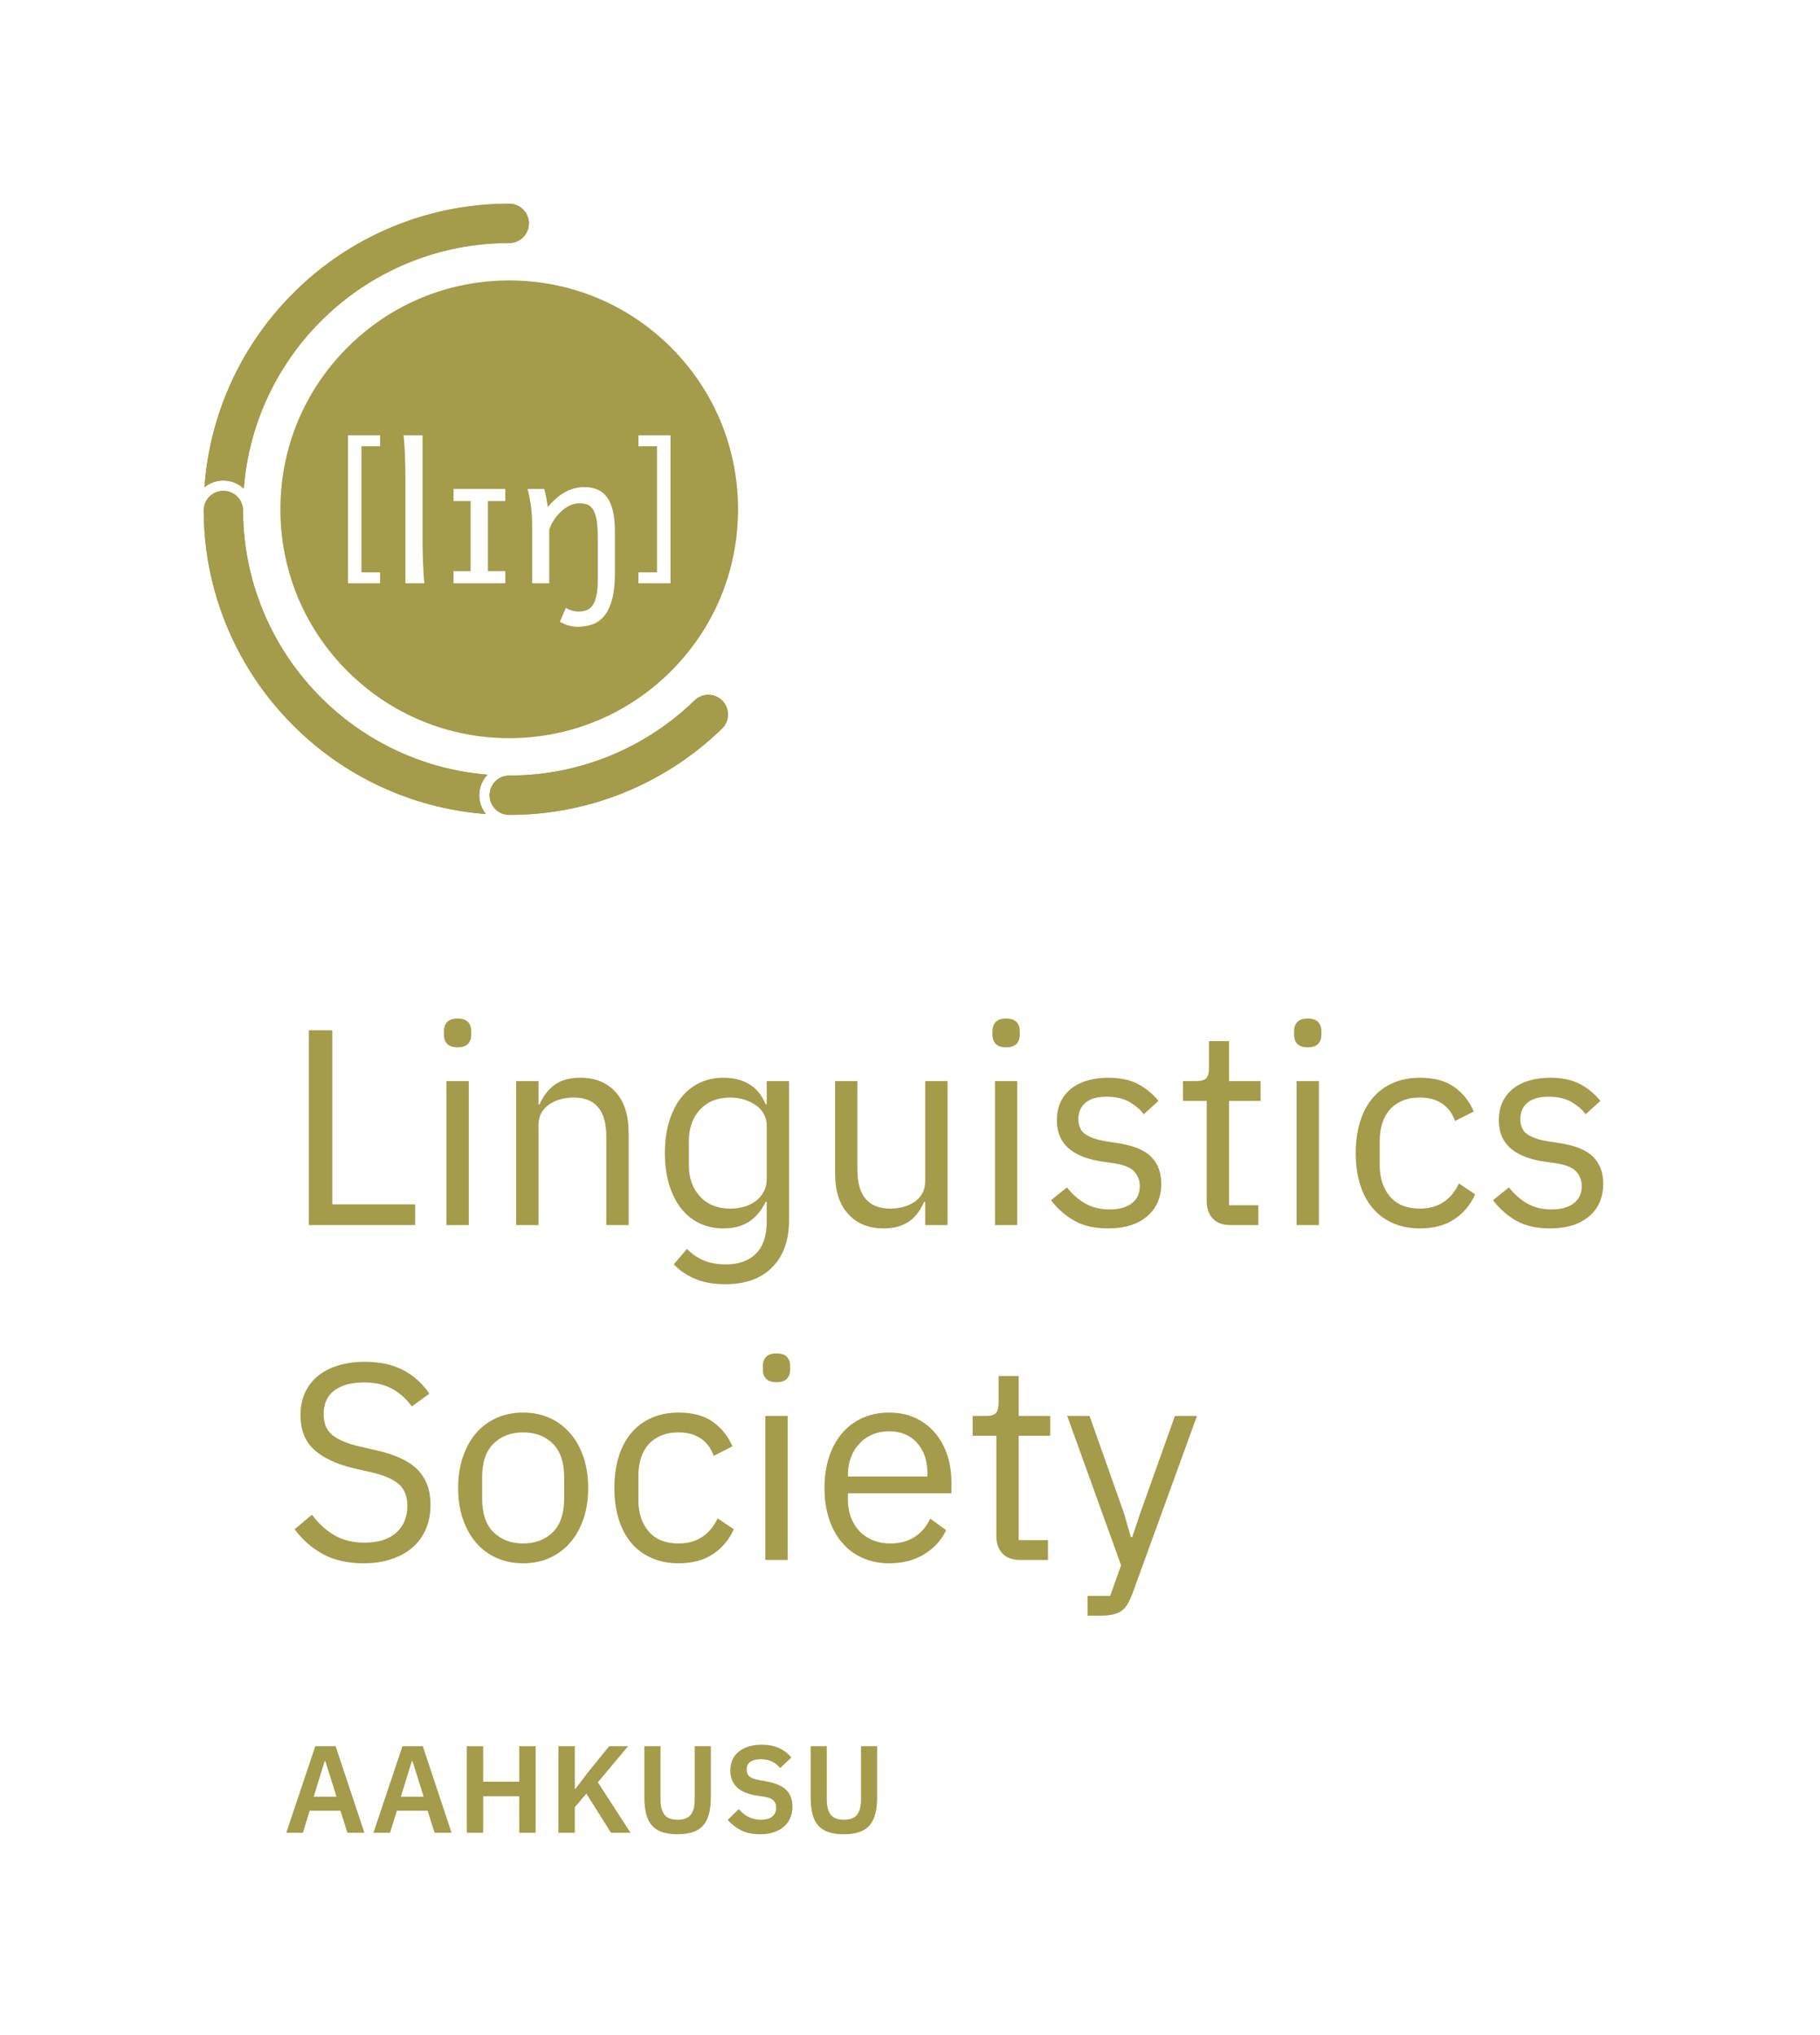 <?xml version="1.0" encoding="utf-8"?>
<!-- Generator: Adobe Illustrator 16.0.0, SVG Export Plug-In . SVG Version: 6.00 Build 0)  -->
<!DOCTYPE svg PUBLIC "-//W3C//DTD SVG 1.0//EN" "http://www.w3.org/TR/2001/REC-SVG-20010904/DTD/svg10.dtd">
<svg version="1.0" id="Logotypes" xmlns="http://www.w3.org/2000/svg" xmlns:xlink="http://www.w3.org/1999/xlink" x="0px" y="0px"
	 width="633.189px" height="708.012px" viewBox="0 0 633.189 708.012" enable-background="new 0 0 633.189 708.012"
	 xml:space="preserve">
<g>
	<defs>
		<rect id="SVGID_55_" y="-0.002" width="633.189" height="708.014"/>
	</defs>
	<clipPath id="SVGID_2_">
		<use xlink:href="#SVGID_55_"  overflow="visible"/>
	</clipPath>
	<g clip-path="url(#SVGID_2_)">
		<g>
			<g>
				<g>
					<path fill="#A49B4B" d="M79.223,135.785c-4.553,10.764-7.26,22.072-8.086,33.713c1.795-1.461,4.08-2.34,6.568-2.34
						c2.748,0,5.244,1.078,7.109,2.818c3.668-47.797,43.611-85.436,92.352-85.436c3.775,0,6.836-3.063,6.836-6.838
						c0-3.777-3.061-6.838-6.836-6.838c-14.346,0-28.27,2.813-41.385,8.359C123.123,84.58,111.756,92.24,101.998,102
						C92.238,111.758,84.576,123.125,79.223,135.785z"/>
					<path fill="#A49B4B" d="M169.596,269.484c-47.479-3.842-84.838-43.482-85.053-91.898c0-3.775-3.061-6.838-6.838-6.838
						c-3.775,0-6.838,3.063-6.838,6.838c0.055,14.197,2.861,27.977,8.355,40.963c5.354,12.66,13.016,24.027,22.775,33.785
						c9.758,9.76,21.125,17.422,33.783,22.777c10.629,4.494,21.787,7.193,33.271,8.055c-1.443-1.789-2.314-4.061-2.314-6.533
						C166.738,273.865,167.83,271.354,169.596,269.484z"/>
					<path fill="#A49B4B" d="M251.266,243.705c-1.334-1.334-3.084-2.002-4.834-2.002s-3.5,0.668-4.836,2.002
						c-16.672,16.146-39.389,26.09-64.43,26.09c-3.777,0-6.838,3.061-6.838,6.838c0,3.775,3.061,6.838,6.838,6.838
						c14.344,0,28.266-2.813,41.381-8.359c12.205-5.162,23.201-12.475,32.719-21.734
						C253.938,250.707,253.938,246.377,251.266,243.705z"/>
					<path fill="#A49B4B" d="M177.171,70.861c-14.35,0-28.27,2.82-41.39,8.36c-12.66,5.36-24.03,13.02-33.78,22.78
						c-9.76,9.76-17.42,21.12-22.78,33.779c-4.55,10.771-7.26,22.08-8.08,33.721c1.79-1.46,4.08-2.34,6.561-2.34
						c2.75,0,5.25,1.069,7.109,2.81c3.671-47.79,43.61-85.43,92.36-85.43c3.771,0,6.83-3.061,6.83-6.841
						C184.001,73.922,180.941,70.861,177.171,70.861z M169.591,269.481c-47.47-3.84-84.83-43.479-85.05-91.899
						c0-3.771-3.06-6.83-6.84-6.83c-3.771,0-6.83,3.06-6.83,6.83c0.05,14.199,2.86,27.979,8.35,40.97
						c5.36,12.66,13.021,24.02,22.78,33.78c9.75,9.76,21.12,17.42,33.78,22.779c10.63,4.49,21.79,7.19,33.27,8.051
						c-1.439-1.78-2.31-4.061-2.31-6.53C166.741,273.861,167.831,271.352,169.591,269.481z M251.261,243.701
						c-1.33-1.329-3.08-2-4.83-2s-3.5,0.671-4.84,2c-16.67,16.15-39.38,26.091-64.42,26.091c-3.78,0-6.84,3.06-6.84,6.84
						s3.06,6.84,6.84,6.84c14.34,0,28.26-2.81,41.38-8.36c12.2-5.16,23.2-12.47,32.71-21.729
						C253.941,250.712,253.941,246.382,251.261,243.701z"/>
				</g>
				<g>
					<g>
						<g>
							<path fill="#A49B4B" d="M233.461,120.872c-15.04-15.03-35.03-23.311-56.29-23.311c-21.27,0-41.26,8.28-56.3,23.311
								c-15.04,15.04-23.32,35.029-23.32,56.3c0,21.26,8.28,41.25,23.32,56.29c15.04,15.029,35.03,23.319,56.3,23.319
								c21.26,0,41.25-8.29,56.29-23.319c15.04-15.04,23.311-35.03,23.311-56.29C256.771,155.901,248.501,135.912,233.461,120.872z
								 M132.231,155.231h-6.48v43.87h6.48v3.811h-11.171v-51.49h11.171V155.231z M141.041,202.912v-36.36
								c0-3.14-0.05-5.97-0.16-8.521c-0.109-2.54-0.27-4.739-0.479-6.609h6.6v36.21c0,1.02,0.01,2.24,0.04,3.63
								c0.03,1.4,0.08,2.81,0.13,4.25c0.061,1.439,0.12,2.81,0.19,4.12c0.08,1.31,0.17,2.399,0.279,3.28H141.041z M175.801,174.302
								h-6.05v24.399h6.05v4.211h-18.02v-4.211h5.95v-24.399h-5.95v-4.21h18.02V174.302z M213.931,199.372
								c0,3.63-0.31,6.64-0.949,9.029c-0.631,2.391-1.511,4.3-2.65,5.73c-1.14,1.42-2.51,2.43-4.1,3.02
								c-1.601,0.59-3.381,0.891-5.33,0.891c-0.971,0-2-0.16-3.11-0.471c-1.1-0.31-2.1-0.739-3-1.3l2.09-4.83
								c0.49,0.36,1.15,0.67,1.98,0.92c0.819,0.24,1.66,0.37,2.52,0.37c1.03,0,1.95-0.17,2.771-0.5c0.819-0.33,1.51-0.92,2.08-1.76
								c0.56-0.83,1-1.98,1.3-3.44s0.45-3.31,0.45-5.569v-14.16c0-2.57-0.141-4.66-0.4-6.25c-0.271-1.601-0.67-2.851-1.21-3.74
								s-1.21-1.479-2.01-1.79c-0.811-0.3-1.74-0.45-2.82-0.45c-1.16,0-2.29,0.28-3.39,0.83c-1.11,0.54-2.12,1.25-3.04,2.12
								c-0.931,0.87-1.74,1.851-2.45,2.94c-0.71,1.1-1.23,2.189-1.58,3.29v18.66h-5.95v-19.79c0-3.171-0.18-5.86-0.55-8.061
								c-0.36-2.2-0.72-3.86-1.06-4.97h5.8c0.12,0.34,0.25,0.78,0.38,1.33s0.25,1.12,0.359,1.72c0.101,0.6,0.2,1.19,0.28,1.771
								l0.26,1.449c2.061-2.439,4.131-4.21,6.21-5.29c2.08-1.09,4.25-1.63,6.5-1.63c1.721,0,3.24,0.29,4.561,0.86
								s2.43,1.47,3.33,2.7c0.899,1.229,1.58,2.83,2.04,4.79c0.46,1.97,0.689,4.33,0.689,7.1V199.372z M233.271,202.912h-11.16
								v-3.811h6.47v-43.87h-6.47v-3.81h11.16V202.912z"/>
						</g>
					</g>
				</g>
			</g>
		</g>
		<g>
			<path fill="#A49B4B" d="M107.458,426.158v-67.755h8.154v60.572h28.83v7.183H107.458z"/>
			<path fill="#A49B4B" d="M159.196,364.324c-1.684,0-2.897-0.403-3.641-1.214c-0.745-0.809-1.116-1.859-1.116-3.154v-1.262
				c0-1.294,0.372-2.346,1.116-3.155c0.743-0.809,1.957-1.214,3.641-1.214c1.682,0,2.896,0.405,3.64,1.214
				c0.743,0.81,1.116,1.861,1.116,3.155v1.262c0,1.295-0.373,2.346-1.116,3.154C162.091,363.921,160.877,364.324,159.196,364.324z
				 M155.313,376.069h7.766v50.089h-7.766V376.069z"/>
			<path fill="#A49B4B" d="M179.581,426.158v-50.089h7.766v8.063h0.388c1.229-2.818,2.96-5.063,5.193-6.727
				c2.233-1.666,5.225-2.5,8.979-2.5c5.177,0,9.271,1.666,12.28,4.998c3.009,3.334,4.514,8.043,4.514,14.125v32.13h-7.766V395.32
				c0-9.016-3.786-13.523-11.357-13.523c-1.553,0-3.058,0.196-4.514,0.584c-1.456,0.39-2.766,0.974-3.931,1.752
				s-2.087,1.767-2.766,2.967c-0.68,1.199-1.02,2.61-1.02,4.231v34.827H179.581z"/>
			<path fill="#A49B4B" d="M274.515,424.509c0,6.924-1.941,12.359-5.824,16.307s-9.352,5.922-16.405,5.922
				c-4.077,0-7.588-0.634-10.532-1.9c-2.945-1.27-5.387-2.942-7.329-5.021l4.562-5.363c1.682,1.732,3.624,3.064,5.824,3.996
				c2.199,0.932,4.756,1.396,7.668,1.396c4.529,0,8.041-1.251,10.532-3.752c2.491-2.504,3.737-6.192,3.737-11.067v-6.929h-0.388
				c-1.489,3.076-3.431,5.382-5.824,6.92c-2.395,1.538-5.339,2.307-8.833,2.307c-3.106,0-5.921-0.615-8.445-1.844
				c-2.523-1.229-4.659-2.977-6.406-5.242c-1.748-2.265-3.106-5.015-4.077-8.251c-0.971-3.235-1.456-6.859-1.456-10.872
				c0-4.012,0.485-7.636,1.456-10.872c0.971-3.235,2.33-5.985,4.077-8.251c1.747-2.265,3.883-4.012,6.406-5.242
				c2.524-1.229,5.339-1.844,8.445-1.844c3.495,0,6.487,0.754,8.979,2.258c2.491,1.506,4.383,3.828,5.679,6.969h0.388v-8.063h7.766
				V424.509z M254.033,420.431c1.748,0,3.397-0.227,4.951-0.682s2.896-1.123,4.028-2.001c1.132-0.877,2.039-1.95,2.718-3.218
				c0.679-1.269,1.019-2.749,1.019-4.439v-18.635c0-1.365-0.324-2.65-0.971-3.854c-0.647-1.202-1.553-2.227-2.718-3.073
				c-1.165-0.844-2.524-1.511-4.077-1.999s-3.203-0.732-4.951-0.732c-4.401,0-7.896,1.398-10.483,4.195
				c-2.589,2.797-3.883,6.407-3.883,10.829v8.585c0,4.423,1.293,8.032,3.883,10.83C246.137,419.032,249.632,420.431,254.033,420.431
				z"/>
			<path fill="#A49B4B" d="M321.885,418.097h-0.388c-0.519,1.154-1.149,2.292-1.893,3.413c-0.745,1.12-1.667,2.114-2.767,2.979
				c-1.102,0.864-2.427,1.554-3.98,2.066s-3.366,0.769-5.436,0.769c-5.178,0-9.287-1.665-12.328-4.999
				c-3.042-3.333-4.563-8.04-4.563-14.124v-32.131h7.766v30.839c0,9.015,3.818,13.522,11.455,13.522
				c1.553,0,3.058-0.193,4.514-0.584c1.456-0.388,2.75-0.972,3.883-1.75c1.132-0.777,2.039-1.767,2.718-2.967
				c0.68-1.199,1.019-2.643,1.019-4.33v-34.73h7.766v50.089h-7.766V418.097z"/>
			<path fill="#A49B4B" d="M350.035,364.324c-1.684,0-2.897-0.403-3.64-1.214c-0.745-0.809-1.116-1.859-1.116-3.154v-1.262
				c0-1.294,0.372-2.346,1.116-3.155c0.743-0.809,1.957-1.214,3.64-1.214c1.682,0,2.896,0.405,3.64,1.214
				c0.743,0.81,1.116,1.861,1.116,3.155v1.262c0,1.295-0.373,2.346-1.116,3.154C352.93,363.921,351.717,364.324,350.035,364.324z
				 M346.152,376.069h7.766v50.089h-7.766V376.069z"/>
			<path fill="#A49B4B" d="M385.466,427.323c-4.659,0-8.559-0.891-11.697-2.67c-3.14-1.778-5.841-4.157-8.105-7.135l5.533-4.465
				c1.941,2.46,4.109,4.354,6.504,5.679c2.394,1.327,5.177,1.99,8.348,1.99c3.3,0,5.873-0.712,7.717-2.136
				c1.845-1.423,2.767-3.43,2.767-6.019c0-1.941-0.631-3.606-1.893-4.999c-1.262-1.391-3.543-2.345-6.844-2.863l-3.98-0.583
				c-2.33-0.323-4.465-0.825-6.407-1.505s-3.64-1.584-5.096-2.717s-2.589-2.54-3.397-4.224c-0.81-1.682-1.213-3.688-1.213-6.018
				c0-2.459,0.452-4.611,1.359-6.456c0.906-1.844,2.151-3.381,3.737-4.61c1.585-1.229,3.478-2.151,5.679-2.767
				c2.199-0.614,4.563-0.922,7.086-0.922c4.077,0,7.489,0.713,10.241,2.135c2.75,1.425,5.16,3.398,7.232,5.922l-5.145,4.659
				c-1.101-1.553-2.718-2.96-4.854-4.223c-2.135-1.262-4.821-1.893-8.057-1.893c-3.237,0-5.679,0.696-7.329,2.087
				c-1.65,1.393-2.475,3.285-2.475,5.679c0,2.46,0.825,4.239,2.475,5.339c1.65,1.102,4.029,1.909,7.135,2.427l3.883,0.582
				c5.565,0.842,9.513,2.444,11.843,4.806c2.33,2.363,3.495,5.452,3.495,9.27c0,4.854-1.65,8.673-4.951,11.455
				C395.755,425.933,391.225,427.323,385.466,427.323z"/>
			<path fill="#A49B4B" d="M428.081,426.158c-2.718,0-4.773-0.758-6.164-2.274c-1.392-1.518-2.087-3.504-2.087-5.958v-34.964h-8.251
				v-6.893h4.659c1.682,0,2.831-0.34,3.446-1.02c0.614-0.679,0.922-1.859,0.922-3.543v-9.318h6.989v13.881h10.969v6.893h-10.969
				v36.305h10.192v6.892H428.081z"/>
			<path fill="#A49B4B" d="M454.97,364.324c-1.684,0-2.897-0.403-3.64-1.214c-0.745-0.809-1.117-1.859-1.117-3.154v-1.262
				c0-1.294,0.372-2.346,1.117-3.155c0.743-0.809,1.957-1.214,3.64-1.214c1.682,0,2.896,0.405,3.64,1.214
				c0.743,0.81,1.116,1.861,1.116,3.155v1.262c0,1.295-0.373,2.346-1.116,3.154C457.865,363.921,456.652,364.324,454.97,364.324z
				 M451.087,376.069h7.766v50.089h-7.766V376.069z"/>
			<path fill="#A49B4B" d="M493.992,427.323c-3.495,0-6.634-0.615-9.416-1.844c-2.783-1.229-5.129-2.977-7.038-5.242
				c-1.91-2.265-3.366-5.015-4.368-8.251c-1.004-3.235-1.504-6.859-1.504-10.872c0-4.012,0.5-7.636,1.504-10.872
				c1.002-3.235,2.458-5.985,4.368-8.251c1.908-2.265,4.254-4.012,7.038-5.242c2.782-1.229,5.921-1.844,9.416-1.844
				c4.982,0,8.979,1.084,11.988,3.252s5.257,4.999,6.747,8.493l-6.504,3.301c-0.907-2.588-2.395-4.595-4.465-6.019
				c-2.072-1.423-4.659-2.136-7.766-2.136c-2.33,0-4.368,0.373-6.116,1.116c-1.747,0.744-3.203,1.781-4.368,3.106
				c-1.165,1.327-2.039,2.912-2.621,4.757c-0.583,1.844-0.874,3.867-0.874,6.066v8.542c0,4.402,1.18,8.009,3.543,10.823
				c2.361,2.816,5.839,4.223,10.435,4.223c6.276,0,10.807-2.912,13.59-8.736l5.63,3.786c-1.618,3.625-4.028,6.504-7.232,8.64
				C502.777,426.255,498.781,427.323,493.992,427.323z"/>
			<path fill="#A49B4B" d="M539.227,427.323c-4.66,0-8.559-0.891-11.697-2.67c-3.14-1.778-5.841-4.157-8.105-7.135l5.533-4.465
				c1.941,2.46,4.109,4.354,6.504,5.679c2.393,1.327,5.176,1.99,8.348,1.99c3.3,0,5.873-0.712,7.717-2.136
				c1.845-1.423,2.767-3.43,2.767-6.019c0-1.941-0.631-3.606-1.893-4.999c-1.262-1.391-3.543-2.345-6.844-2.863l-3.98-0.583
				c-2.33-0.323-4.465-0.825-6.407-1.505s-3.64-1.584-5.096-2.717s-2.589-2.54-3.397-4.224c-0.81-1.682-1.213-3.688-1.213-6.018
				c0-2.459,0.452-4.611,1.359-6.456c0.906-1.844,2.151-3.381,3.737-4.61c1.585-1.229,3.478-2.151,5.679-2.767
				c2.199-0.614,4.563-0.922,7.086-0.922c4.077,0,7.489,0.713,10.241,2.135c2.75,1.425,5.16,3.398,7.232,5.922l-5.145,4.659
				c-1.101-1.553-2.718-2.96-4.854-4.223c-2.135-1.262-4.821-1.893-8.057-1.893c-3.237,0-5.679,0.696-7.329,2.087
				c-1.65,1.393-2.475,3.285-2.475,5.679c0,2.46,0.825,4.239,2.475,5.339c1.65,1.102,4.029,1.909,7.135,2.427l3.883,0.582
				c5.565,0.842,9.513,2.444,11.843,4.806c2.33,2.363,3.495,5.452,3.495,9.27c0,4.854-1.65,8.673-4.951,11.455
				C549.516,425.933,544.985,427.323,539.227,427.323z"/>
			<path fill="#A49B4B" d="M126.483,543.809c-5.501,0-10.192-1.053-14.075-3.155c-3.883-2.102-7.184-4.998-9.901-8.688l6.019-5.048
				c2.393,3.172,5.047,5.582,7.959,7.232c2.912,1.649,6.342,2.476,10.29,2.476c4.854,0,8.557-1.166,11.114-3.495
				c2.556-2.33,3.834-5.437,3.834-9.319c0-3.234-0.971-5.727-2.912-7.474c-1.941-1.748-5.145-3.139-9.61-4.175l-5.533-1.262
				c-6.213-1.423-10.954-3.574-14.221-6.455c-3.269-2.879-4.902-6.94-4.902-12.183c0-2.976,0.549-5.63,1.65-7.96
				c1.1-2.329,2.636-4.271,4.611-5.824c1.974-1.553,4.335-2.732,7.086-3.543c2.75-0.809,5.776-1.213,9.076-1.213
				c5.111,0,9.496,0.938,13.153,2.814c3.655,1.878,6.746,4.628,9.27,8.252l-6.115,4.465c-1.878-2.588-4.143-4.626-6.795-6.115
				c-2.654-1.488-5.955-2.232-9.901-2.232c-4.336,0-7.75,0.922-10.241,2.766c-2.492,1.845-3.737,4.611-3.737,8.3
				c0,3.237,1.051,5.679,3.155,7.329c2.102,1.65,5.29,2.961,9.562,3.932l5.533,1.262c6.665,1.489,11.486,3.754,14.463,6.795
				c2.976,3.042,4.465,7.086,4.465,12.134c0,3.106-0.534,5.921-1.602,8.445c-1.068,2.523-2.606,4.659-4.611,6.406
				c-2.007,1.747-4.45,3.106-7.329,4.077C133.359,543.323,130.107,543.809,126.483,543.809z"/>
			<path fill="#A49B4B" d="M182.007,543.809c-3.366,0-6.44-0.616-9.222-1.845c-2.783-1.229-5.162-2.992-7.135-5.29
				c-1.975-2.296-3.511-5.048-4.611-8.251c-1.101-3.203-1.65-6.811-1.65-10.823c0-3.946,0.549-7.538,1.65-10.775
				c1.1-3.234,2.636-6.001,4.611-8.3c1.973-2.296,4.352-4.06,7.135-5.29c2.782-1.229,5.856-1.844,9.222-1.844
				c3.364,0,6.422,0.615,9.173,1.844c2.75,1.23,5.128,2.994,7.135,5.29c2.005,2.299,3.559,5.065,4.66,8.3
				c1.1,3.237,1.65,6.829,1.65,10.775c0,4.013-0.55,7.62-1.65,10.823c-1.101,3.203-2.654,5.955-4.66,8.251
				c-2.006,2.298-4.385,4.062-7.135,5.29C188.429,543.192,185.372,543.809,182.007,543.809z M182.007,536.917
				c4.206,0,7.635-1.294,10.29-3.883c2.653-2.588,3.98-6.536,3.98-11.843v-7.184c0-5.306-1.327-9.254-3.98-11.843
				c-2.654-2.588-6.083-3.883-10.29-3.883c-4.207,0-7.637,1.295-10.29,3.883c-2.654,2.589-3.98,6.537-3.98,11.843v7.184
				c0,5.307,1.326,9.255,3.98,11.843C174.371,535.623,177.8,536.917,182.007,536.917z"/>
			<path fill="#A49B4B" d="M236.076,543.809c-3.494,0-6.634-0.616-9.416-1.845c-2.783-1.229-5.13-2.976-7.038-5.241
				c-1.91-2.265-3.366-5.015-4.368-8.251c-1.004-3.235-1.505-6.859-1.505-10.872c0-4.012,0.5-7.636,1.505-10.872
				c1.002-3.235,2.458-5.985,4.368-8.251c1.908-2.265,4.254-4.012,7.038-5.242c2.782-1.229,5.921-1.844,9.416-1.844
				c4.982,0,8.979,1.084,11.989,3.251c3.009,2.17,5.257,5,6.746,8.494l-6.503,3.301c-0.907-2.588-2.396-4.595-4.466-6.019
				c-2.071-1.423-4.659-2.136-7.766-2.136c-2.329,0-4.368,0.373-6.115,1.116c-1.747,0.745-3.203,1.78-4.368,3.106
				c-1.165,1.327-2.039,2.912-2.621,4.756c-0.582,1.846-0.874,3.868-0.874,6.067v8.542c0,4.402,1.18,8.009,3.543,10.824
				c2.362,2.814,5.839,4.223,10.435,4.223c6.276,0,10.807-2.912,13.59-8.736l5.63,3.785c-1.618,3.625-4.028,6.504-7.231,8.64
				C244.861,542.741,240.864,543.809,236.076,543.809z"/>
			<path fill="#A49B4B" d="M270.147,480.81c-1.684,0-2.897-0.403-3.64-1.213c-0.745-0.809-1.116-1.859-1.116-3.155v-1.262
				c0-1.294,0.372-2.345,1.116-3.155c0.743-0.809,1.957-1.213,3.64-1.213c1.682,0,2.896,0.404,3.64,1.213
				c0.743,0.811,1.116,1.861,1.116,3.155v1.262c0,1.296-0.373,2.347-1.116,3.155C273.042,480.406,271.829,480.81,270.147,480.81z
				 M266.264,492.556h7.766v50.088h-7.766V492.556z"/>
			<path fill="#A49B4B" d="M309.364,543.809c-3.431,0-6.521-0.616-9.271-1.845c-2.751-1.229-5.113-2.992-7.086-5.29
				c-1.975-2.296-3.495-5.048-4.563-8.251s-1.602-6.811-1.602-10.823c0-3.946,0.534-7.538,1.602-10.775
				c1.068-3.234,2.587-6.001,4.563-8.3c1.973-2.296,4.335-4.06,7.086-5.29c2.75-1.229,5.84-1.844,9.271-1.844
				c3.364,0,6.373,0.612,9.027,1.838c2.653,1.226,4.917,2.92,6.795,5.079c1.876,2.16,3.316,4.724,4.32,7.69
				c1.002,2.967,1.505,6.224,1.505,9.769v3.678h-36.014v2.329c0,2.136,0.34,4.126,1.02,5.97c0.679,1.845,1.65,3.446,2.912,4.805
				c1.262,1.359,2.815,2.428,4.659,3.204s3.932,1.165,6.261,1.165c3.17,0,5.937-0.744,8.299-2.232
				c2.362-1.488,4.189-3.624,5.485-6.407l5.533,4.005c-1.619,3.453-4.143,6.236-7.572,8.352
				C318.164,542.75,314.087,543.809,309.364,543.809z M309.364,497.894c-2.136,0-4.077,0.371-5.824,1.111
				c-1.748,0.74-3.252,1.785-4.514,3.135c-1.262,1.35-2.25,2.942-2.961,4.774c-0.713,1.833-1.068,3.843-1.068,6.03v0.675h27.666
				v-1.062c0-4.438-1.213-7.99-3.64-10.659S313.375,497.894,309.364,497.894z"/>
			<path fill="#A49B4B" d="M354.89,542.644c-2.718,0-4.773-0.758-6.164-2.275c-1.392-1.516-2.087-3.503-2.087-5.957v-34.964h-8.251
				v-6.892h4.659c1.682,0,2.831-0.34,3.446-1.02c0.614-0.68,0.922-1.859,0.922-3.543v-9.319h6.989v13.882h10.969v6.892h-10.969
				v36.305h10.192v6.892H354.89z"/>
			<path fill="#A49B4B" d="M408.764,492.556h7.669l-22.423,61.736c-0.583,1.488-1.165,2.733-1.748,3.737
				c-0.582,1.003-1.295,1.796-2.135,2.378c-0.842,0.583-1.893,1.004-3.155,1.263c-1.262,0.258-2.8,0.388-4.611,0.388h-3.98v-6.892
				h7.863l3.786-10.661l-18.735-51.949h7.766l12.037,34.006l2.33,8.139h0.485l2.718-8.139L408.764,492.556z"/>
			<g>
				<path fill="#A49B4B" d="M120.863,637.557l-2.415-7.679h-10.699l-2.373,7.679h-5.781l10.096-30.112h7.074l10.009,30.112H120.863z
					 M113.185,612.622h-0.216l-3.839,12.381h7.938L113.185,612.622z"/>
				<path fill="#A49B4B" d="M151.19,637.557l-2.416-7.679h-10.699l-2.372,7.679h-5.781l10.095-30.112h7.076l10.008,30.112H151.19z
					 M143.511,612.622h-0.215l-3.84,12.381h7.938L143.511,612.622z"/>
				<path fill="#A49B4B" d="M180.655,624.831h-12.554v12.726h-5.694v-30.112h5.694v12.338h12.554v-12.338h5.695v30.112h-5.695
					V624.831z"/>
				<path fill="#A49B4B" d="M203.994,623.925l-4.012,4.746v8.886h-5.694v-30.112h5.694v14.841h0.216l4.271-5.65l7.464-9.19h6.557
					l-10.482,12.554l11.346,17.559h-6.773L203.994,623.925z"/>
				<path fill="#A49B4B" d="M229.792,607.444v18.508c0,2.359,0.453,4.127,1.359,5.307s2.438,1.769,4.594,1.769
					c2.158,0,3.689-0.589,4.596-1.769c0.905-1.18,1.358-2.947,1.358-5.307v-18.508h5.608v17.775c0,2.215-0.209,4.127-0.625,5.736
					c-0.418,1.611-1.086,2.949-2.006,4.014c-0.922,1.063-2.123,1.848-3.604,2.351c-1.481,0.502-3.271,0.754-5.371,0.754
					c-2.129,0-3.918-0.252-5.371-0.754c-1.452-0.503-2.639-1.287-3.559-2.351c-0.921-1.064-1.582-2.402-1.984-4.014
					c-0.403-1.609-0.604-3.521-0.604-5.736v-17.775H229.792z"/>
				<path fill="#A49B4B" d="M264.392,638.074c-2.589,0-4.782-0.46-6.58-1.382c-1.797-0.922-3.343-2.132-4.637-3.631l3.839-3.715
					c1.036,1.197,2.192,2.111,3.474,2.738c1.279,0.629,2.695,0.942,4.248,0.942c1.754,0,3.078-0.378,3.97-1.134
					c0.892-0.757,1.337-1.776,1.337-3.061c0-1-0.287-1.813-0.862-2.441c-0.575-0.627-1.654-1.084-3.235-1.37l-2.848-0.427
					c-6.012-0.951-9.017-3.874-9.017-8.77c0-1.354,0.251-2.576,0.755-3.67c0.503-1.096,1.229-2.031,2.179-2.809
					c0.95-0.777,2.093-1.375,3.431-1.793c1.337-0.417,2.854-0.626,4.551-0.626c2.271,0,4.256,0.375,5.953,1.124
					c1.697,0.75,3.149,1.857,4.357,3.328l-3.883,3.675c-0.748-0.912-1.654-1.654-2.718-2.225c-1.064-0.569-2.401-0.855-4.013-0.855
					c-1.639,0-2.868,0.307-3.688,0.92c-0.82,0.612-1.23,1.476-1.23,2.587c0,1.141,0.33,1.981,0.992,2.523
					c0.662,0.541,1.727,0.941,3.193,1.197l2.804,0.518c3.048,0.548,5.299,1.52,6.751,2.916c1.453,1.396,2.18,3.347,2.18,5.852
					c0,1.44-0.253,2.742-0.756,3.909c-0.503,1.165-1.236,2.173-2.2,3.022s-2.143,1.504-3.536,1.966
					C267.806,637.845,266.203,638.074,264.392,638.074z"/>
				<path fill="#A49B4B" d="M287.644,607.444v18.508c0,2.359,0.453,4.127,1.359,5.307c0.905,1.18,2.438,1.769,4.594,1.769
					c2.157,0,3.688-0.589,4.595-1.769c0.905-1.18,1.358-2.947,1.358-5.307v-18.508h5.608v17.775c0,2.215-0.208,4.127-0.625,5.736
					c-0.418,1.611-1.086,2.949-2.007,4.014c-0.92,1.063-2.121,1.848-3.602,2.351c-1.482,0.502-3.272,0.754-5.371,0.754
					c-2.129,0-3.92-0.252-5.371-0.754c-1.453-0.503-2.639-1.287-3.559-2.351c-0.922-1.064-1.582-2.402-1.984-4.014
					c-0.404-1.609-0.604-3.521-0.604-5.736v-17.775H287.644z"/>
			</g>
		</g>
	</g>
</g>
</svg>
